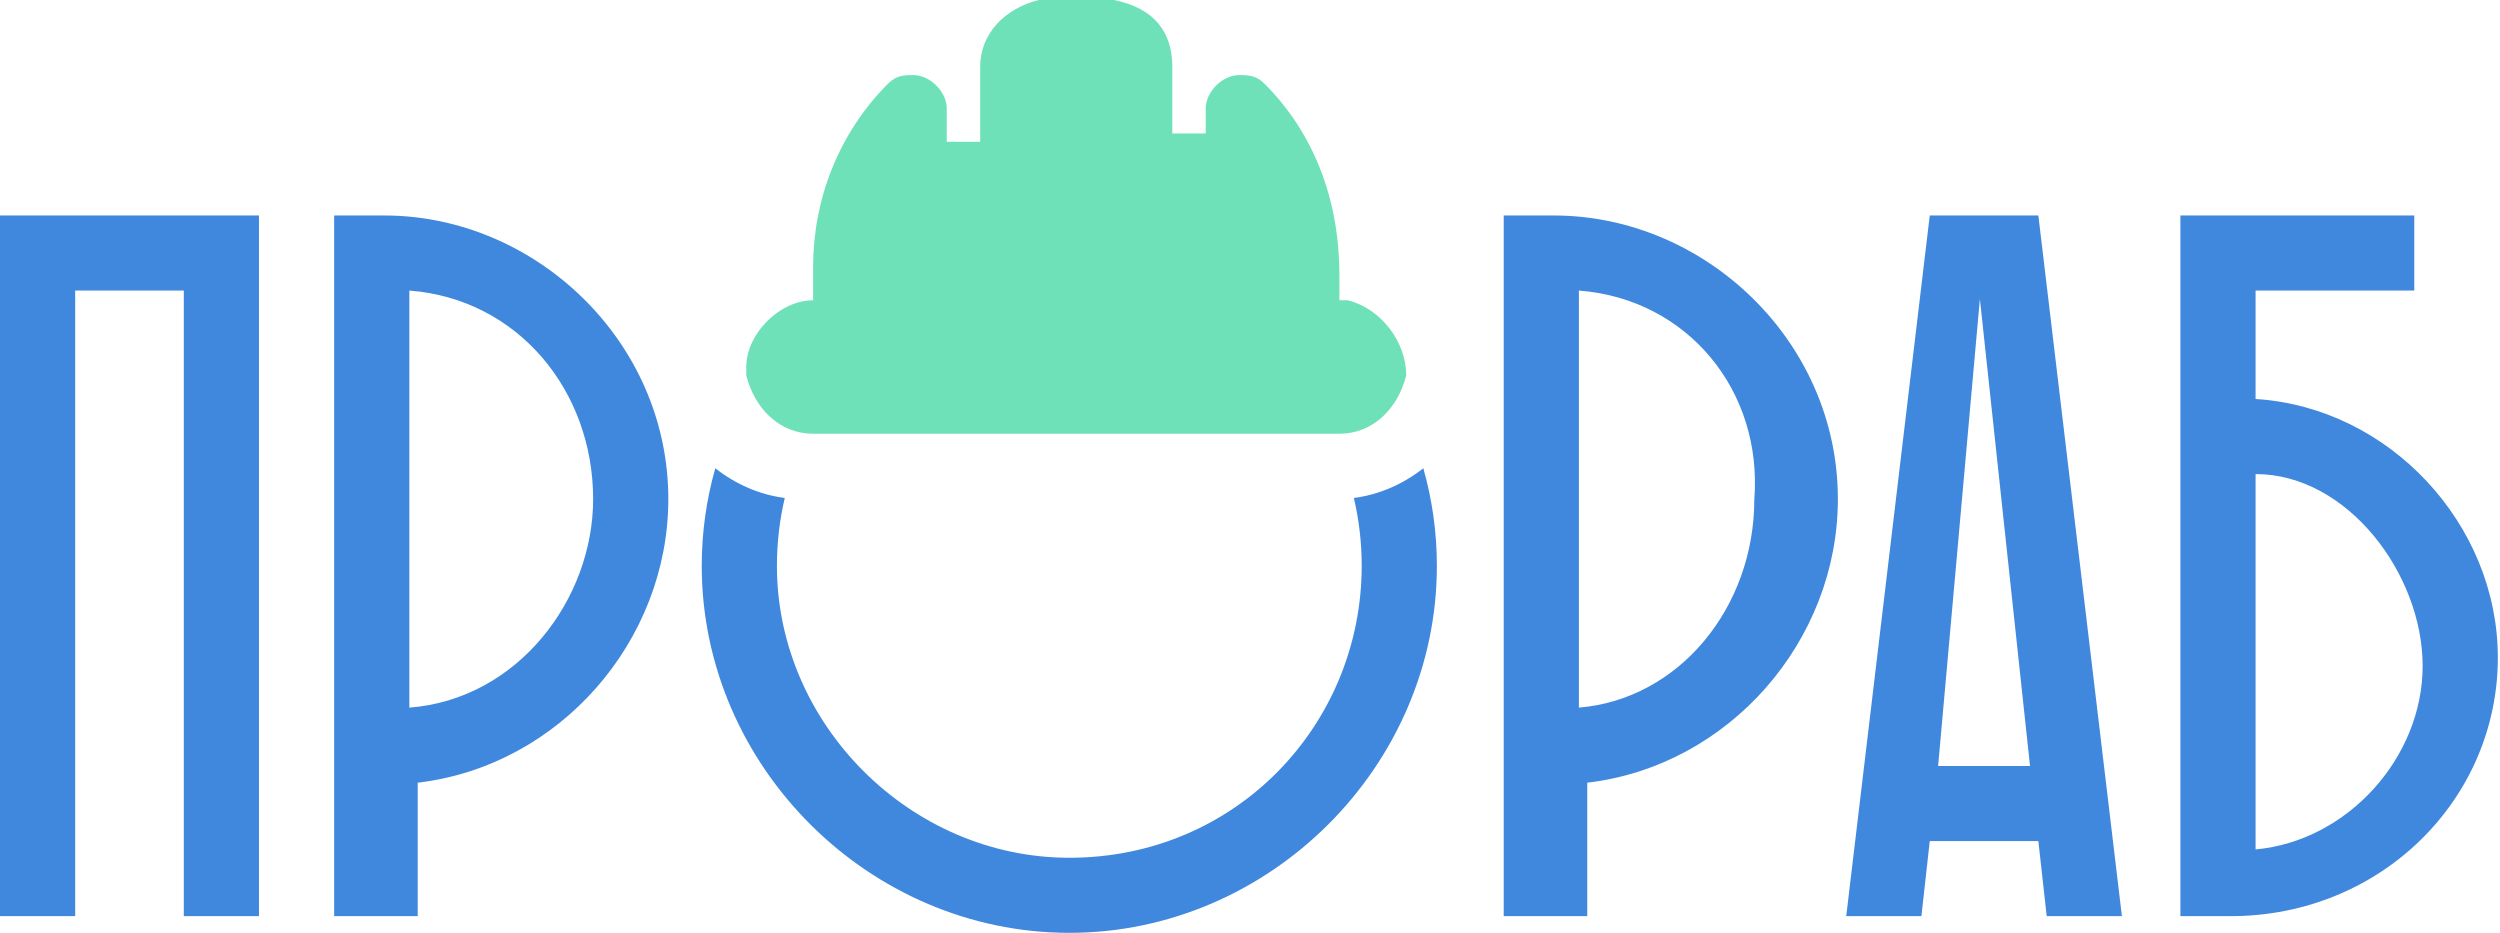 <svg width="134" height="50" viewBox="0 0 134 50" fill="none" xmlns="http://www.w3.org/2000/svg">
<path fill-rule="evenodd" clip-rule="evenodd" d="M57.315 10.656C64.708 10.656 71.254 14.888 74.619 21.023C73.959 22.053 72.914 22.727 71.644 22.727H71.044C68.425 17.965 63.384 14.68 57.315 14.68C51.246 14.68 46.205 17.965 43.586 22.727H43.434C42.008 22.727 40.866 21.877 40.234 20.628C43.659 14.707 50.081 10.656 57.315 10.656ZM76.29 25.098C75.215 25.946 73.937 26.514 72.567 26.691C72.842 27.862 72.987 29.081 72.987 30.328C72.987 38.823 66.27 45.976 57.315 45.976C48.807 45.976 41.643 38.823 41.643 30.328C41.643 29.081 41.788 27.862 42.063 26.691C40.693 26.514 39.416 25.946 38.34 25.098C37.867 26.768 37.613 28.523 37.613 30.328C37.613 41.058 46.569 50 57.315 50C68.062 50 77.017 41.058 77.017 30.328C77.017 28.523 76.763 26.768 76.29 25.098ZM4.03 15.574H9.851V49.106H13.881V11.55H0V49.106H4.03V15.574ZM20.598 11.55H17.911V49.106H22.389V41.952C30.001 41.058 35.822 34.352 35.822 26.751C35.822 18.256 28.657 11.55 20.598 11.55ZM31.792 26.751C31.792 32.116 27.762 37.481 21.941 37.928V15.574C27.762 16.021 31.792 20.939 31.792 26.751ZM80.599 11.55H83.286C91.346 11.55 98.51 18.256 98.51 26.751C98.51 34.352 92.689 41.058 85.077 41.952V49.106H80.599V11.55ZM84.629 37.928C90.002 37.481 94.032 32.563 94.032 26.751C94.48 20.939 90.45 16.021 84.629 15.574V37.928ZM113.734 49.106L109.256 11.55H103.435L98.958 49.106H102.988L103.435 45.082H109.256L109.704 49.106H113.734ZM108.809 41.058H103.883L106.122 16.021L108.809 41.058ZM116.869 11.55H129.406V15.574H120.899V21.386C128.063 21.833 133.884 28.092 133.884 35.246C133.884 42.846 127.615 49.106 119.555 49.106H116.869V11.55ZM120.899 25.41V45.529C125.824 45.082 129.854 40.611 129.854 35.693C129.854 30.775 125.824 25.41 120.899 25.41Z" fill="#4088DD"/>
<path fill-rule="evenodd" clip-rule="evenodd" d="M58.359 0H57.463H55.672C53.881 0.447 52.538 1.788 52.538 3.577V7.601H50.746V5.812C50.746 4.918 49.851 4.024 48.956 4.024C48.508 4.024 48.06 4.024 47.612 4.471C44.925 7.153 43.582 10.73 43.582 14.307V16.095C41.791 16.095 40 17.884 40 19.672V20.119C40.448 21.908 41.791 23.249 43.582 23.249H71.792C73.583 23.249 74.926 21.908 75.374 20.119C75.374 18.331 74.031 16.542 72.24 16.095H71.792V14.754C71.792 10.73 70.448 7.153 67.762 4.471C67.314 4.024 66.866 4.024 66.419 4.024C65.523 4.024 64.627 4.918 64.627 5.812V7.153H62.836V3.577C62.836 1.788 61.941 0.447 59.702 0H58.359Z" fill="#6FE1B8"/>
</svg>
